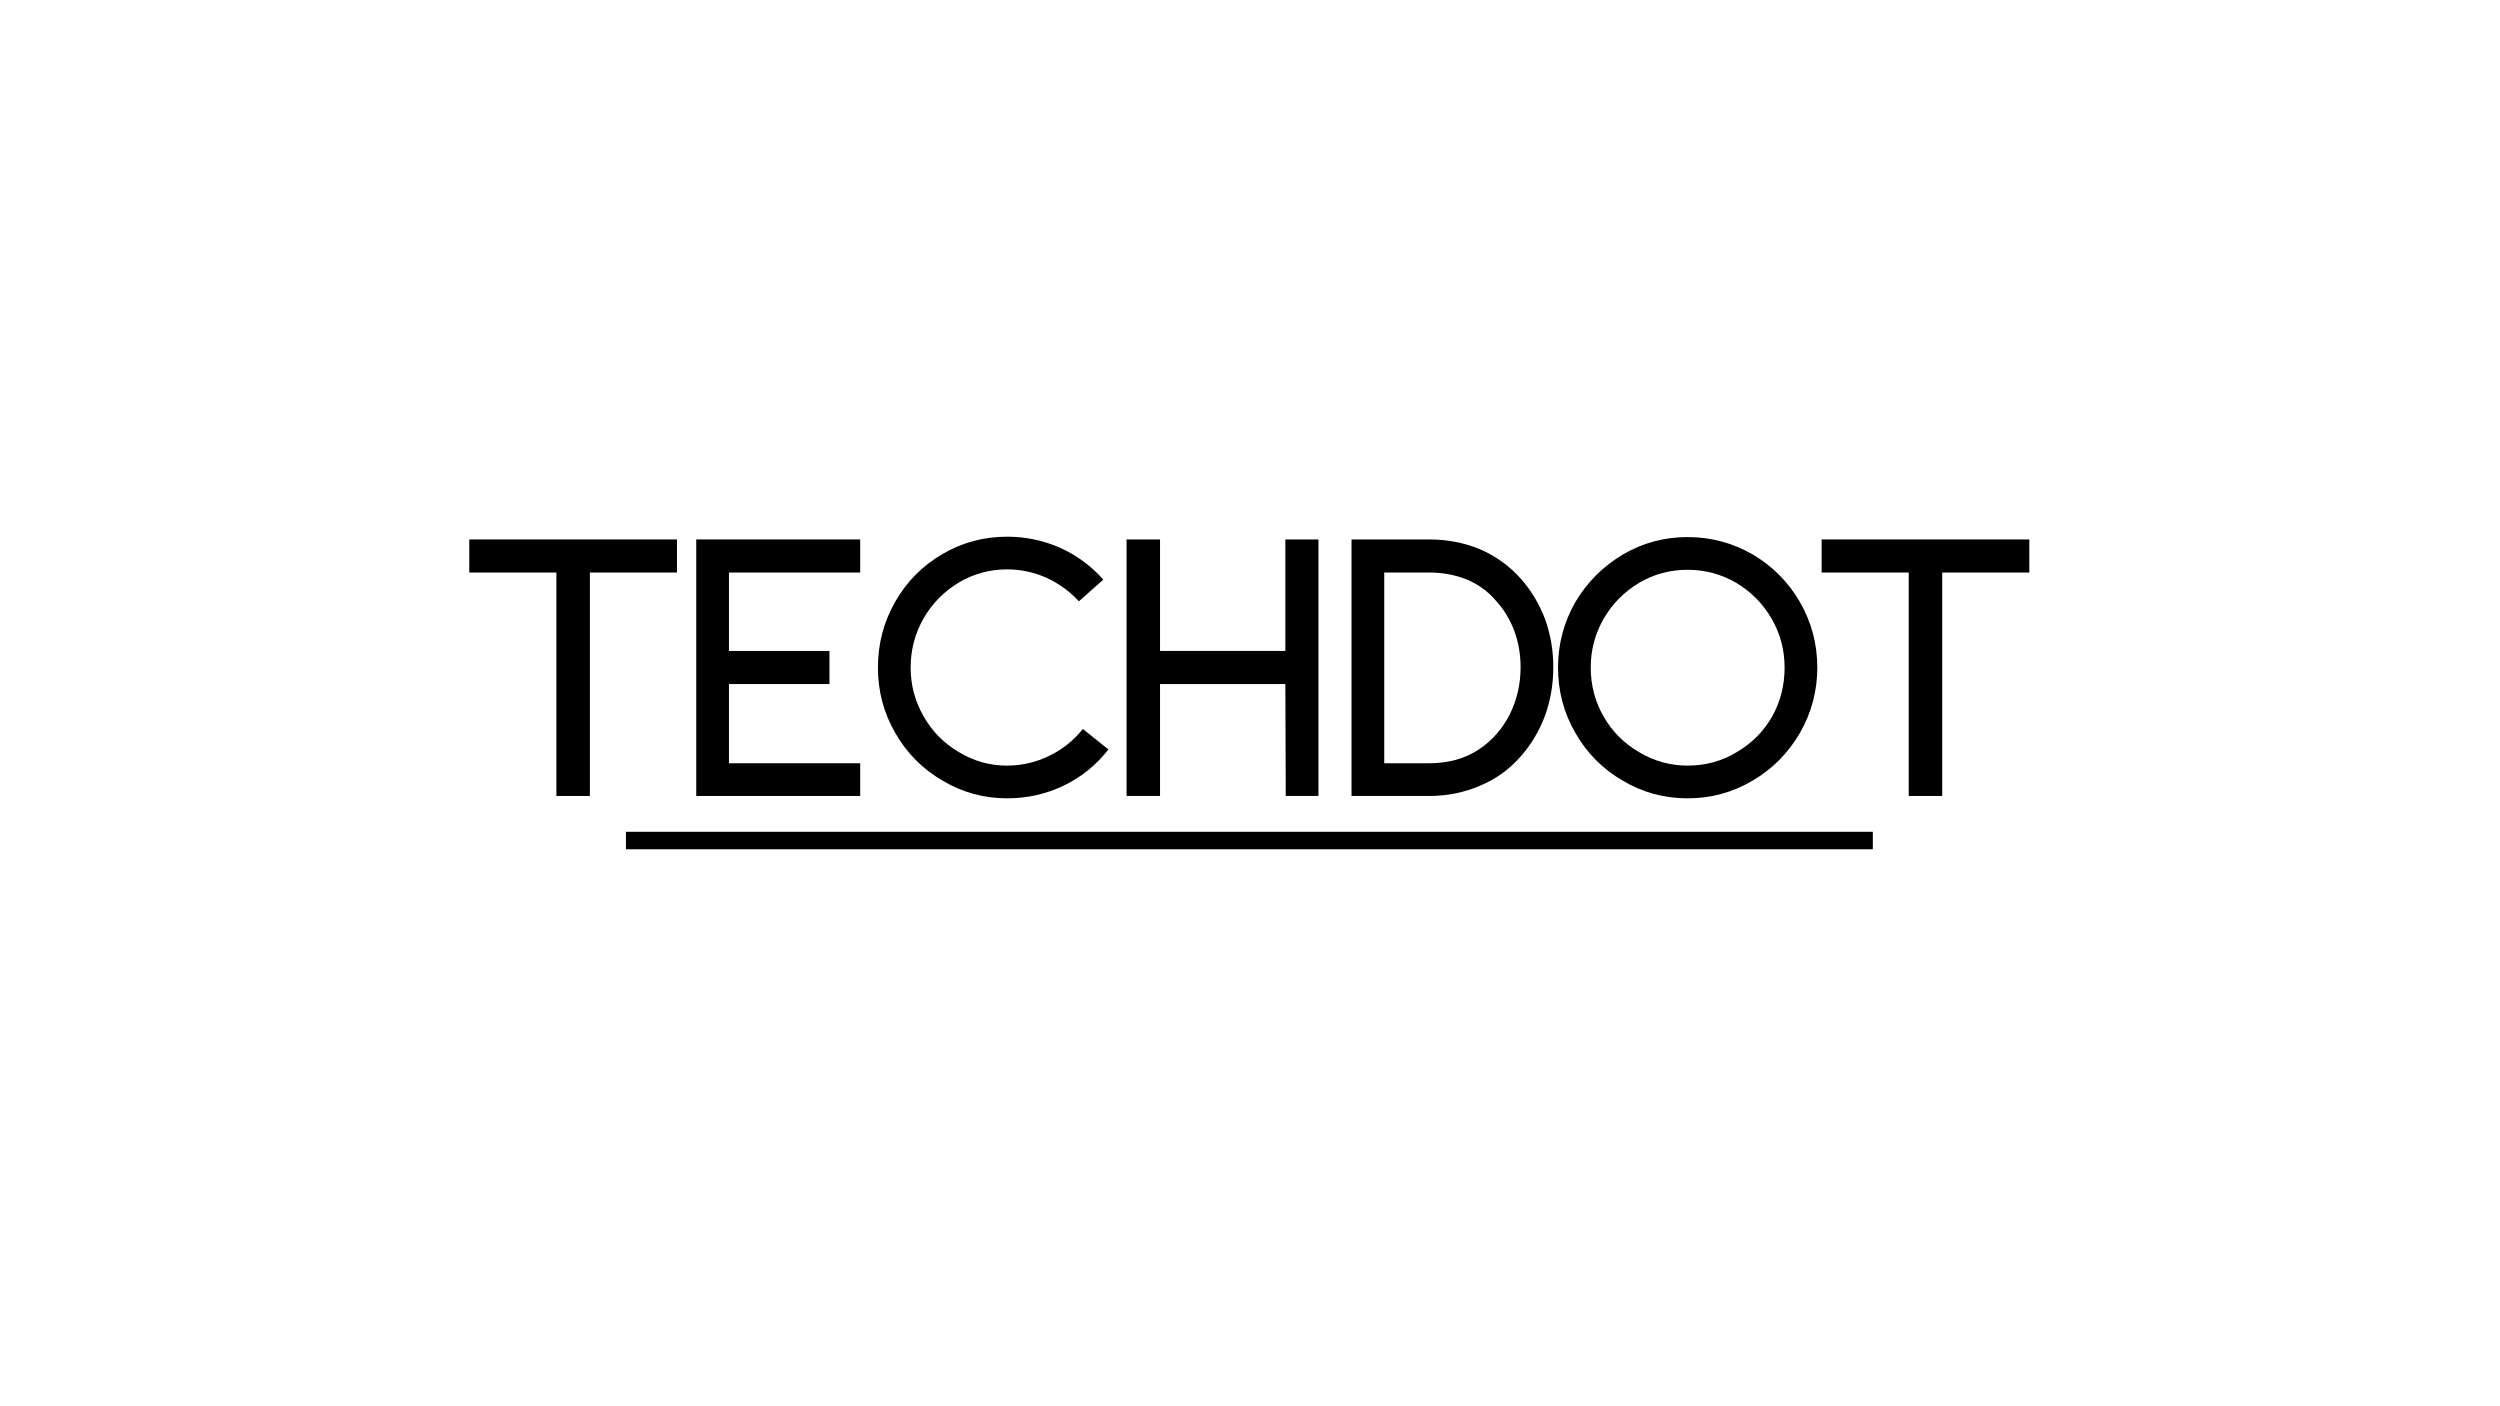 <svg xmlns="http://www.w3.org/2000/svg" xmlns:xlink="http://www.w3.org/1999/xlink" width="1366" zoomAndPan="magnify" viewBox="0 0 1024.5 576" height="768" preserveAspectRatio="xMidYMid meet" version="1.0"><defs><g/><clipPath id="d47230a74e"><path d="M 256.512 340.867 L 767.488 340.867 L 767.488 348.023 L 256.512 348.023 Z M 256.512 340.867 " clip-rule="nonzero"/></clipPath></defs><g fill="#000000" fill-opacity="1"><g transform="translate(184.083, 326.186)"><g><path d="M 8.234 -105.125 L 93.344 -105.125 L 93.344 -91.562 L 57.656 -91.562 L 57.656 0 L 43.922 0 L 43.922 -91.562 L 8.234 -91.562 Z M 8.234 -105.125 "/></g></g></g><g fill="#000000" fill-opacity="1"><g transform="translate(271.603, 326.186)"><g><path d="M 13.719 -105.125 L 80.906 -105.125 L 80.906 -91.562 L 27.125 -91.562 L 27.125 -59.422 L 68.312 -59.422 L 68.312 -45.859 L 27.125 -45.859 L 27.125 -13.406 L 80.906 -13.406 L 80.906 0 L 13.719 0 Z M 13.719 -105.125 "/></g></g></g><g fill="#000000" fill-opacity="1"><g transform="translate(352.18, 326.186)"><g><path d="M 102.062 -19.062 C 97 -12.594 90.863 -7.641 83.656 -4.203 C 76.438 -0.754 68.738 0.969 60.562 0.969 C 50.977 0.969 42.148 -1.453 34.078 -6.297 C 25.891 -11.035 19.426 -17.551 14.688 -25.844 C 9.957 -34.02 7.594 -42.953 7.594 -52.641 C 7.594 -62.328 9.957 -71.316 14.688 -79.609 C 19.426 -87.898 25.891 -94.414 34.078 -99.156 C 42.148 -103.883 50.977 -106.25 60.562 -106.25 C 68.094 -106.25 75.305 -104.742 82.203 -101.734 C 89.086 -98.609 95.004 -94.25 99.953 -88.656 L 89.953 -79.766 C 86.18 -83.859 81.711 -87.094 76.547 -89.469 C 71.379 -91.727 66.051 -92.859 60.562 -92.859 C 53.457 -92.859 46.891 -91.082 40.859 -87.531 C 34.723 -83.863 29.879 -78.961 26.328 -72.828 C 22.773 -66.586 21 -59.859 21 -52.641 C 21 -45.43 22.773 -38.758 26.328 -32.625 C 29.879 -26.375 34.723 -21.473 40.859 -17.922 C 46.891 -14.266 53.457 -12.438 60.562 -12.438 C 66.582 -12.438 72.336 -13.781 77.828 -16.469 C 83.211 -19.051 87.789 -22.711 91.562 -27.453 Z M 102.062 -19.062 "/></g></g></g><g fill="#000000" fill-opacity="1"><g transform="translate(447.774, 326.186)"><g><path d="M 27.609 -45.859 L 27.609 0 L 13.891 0 L 13.891 -105.125 L 27.609 -105.125 L 27.609 -59.422 L 78.969 -59.422 L 78.969 -105.125 L 92.531 -105.125 L 92.531 0 L 79.125 0 L 78.969 -45.859 Z M 27.609 -45.859 "/></g></g></g><g fill="#000000" fill-opacity="1"><g transform="translate(540.139, 326.186)"><g><path d="M 13.719 0 L 13.719 -105.125 L 45.531 -105.125 C 52.969 -105.125 59.914 -103.781 66.375 -101.094 C 72.832 -98.289 78.375 -94.305 83 -89.141 C 87.312 -84.297 90.648 -78.75 93.016 -72.5 C 95.273 -66.258 96.406 -59.695 96.406 -52.812 C 96.406 -45.812 95.273 -39.188 93.016 -32.938 C 90.648 -26.594 87.312 -21 83 -16.156 C 78.375 -10.875 72.832 -6.891 66.375 -4.203 C 59.914 -1.398 52.969 0 45.531 0 Z M 27.125 -13.406 L 45.531 -13.406 C 53.395 -13.406 60.18 -15.289 65.891 -19.062 C 71.379 -22.719 75.629 -27.562 78.641 -33.594 C 81.547 -39.508 83 -45.914 83 -52.812 C 83 -57.977 82.141 -62.926 80.422 -67.656 C 78.691 -72.289 76.16 -76.438 72.828 -80.094 C 69.598 -83.863 65.672 -86.719 61.047 -88.656 C 56.305 -90.594 51.133 -91.562 45.531 -91.562 L 27.125 -91.562 Z M 27.125 -13.406 "/></g></g></g><g fill="#000000" fill-opacity="1"><g transform="translate(630.888, 326.186)"><g><path d="M 106.734 -25.844 C 101.891 -17.551 95.43 -11.035 87.359 -6.297 C 79.18 -1.453 70.301 0.969 60.719 0.969 C 51.031 0.969 42.148 -1.453 34.078 -6.297 C 25.891 -11.035 19.426 -17.551 14.688 -25.844 C 9.957 -34.02 7.594 -42.953 7.594 -52.641 C 7.594 -62.223 9.957 -71.16 14.688 -79.453 C 19.539 -87.629 26.055 -94.141 34.234 -98.984 C 42.305 -103.723 51.133 -106.094 60.719 -106.094 C 70.188 -106.094 79.066 -103.723 87.359 -98.984 C 95.547 -94.141 102.004 -87.629 106.734 -79.453 C 111.473 -71.16 113.844 -62.223 113.844 -52.641 C 113.844 -43.055 111.473 -34.125 106.734 -25.844 Z M 95.109 -72.672 C 91.555 -78.805 86.711 -83.703 80.578 -87.359 C 74.441 -90.91 67.82 -92.688 60.719 -92.688 C 53.508 -92.688 46.891 -90.91 40.859 -87.359 C 34.723 -83.703 29.879 -78.805 26.328 -72.672 C 22.773 -66.535 21 -59.859 21 -52.641 C 21 -45.316 22.773 -38.586 26.328 -32.453 C 29.879 -26.316 34.723 -21.473 40.859 -17.922 C 46.992 -14.266 53.613 -12.438 60.719 -12.438 C 68.039 -12.438 74.719 -14.266 80.75 -17.922 C 86.883 -21.473 91.727 -26.316 95.281 -32.453 C 98.719 -38.586 100.438 -45.316 100.438 -52.641 C 100.438 -59.859 98.66 -66.535 95.109 -72.672 Z M 95.109 -72.672 "/></g></g></g><g fill="#000000" fill-opacity="1"><g transform="translate(738.27, 326.186)"><g><path d="M 8.234 -105.125 L 93.344 -105.125 L 93.344 -91.562 L 57.656 -91.562 L 57.656 0 L 43.922 0 L 43.922 -91.562 L 8.234 -91.562 Z M 8.234 -105.125 "/></g></g></g><g clip-path="url(#d47230a74e)"><path fill="#000000" d="M 256.512 340.867 L 767.484 340.867 L 767.484 348.023 L 256.512 348.023 Z M 256.512 340.867 " fill-opacity="1" fill-rule="nonzero"/></g></svg>